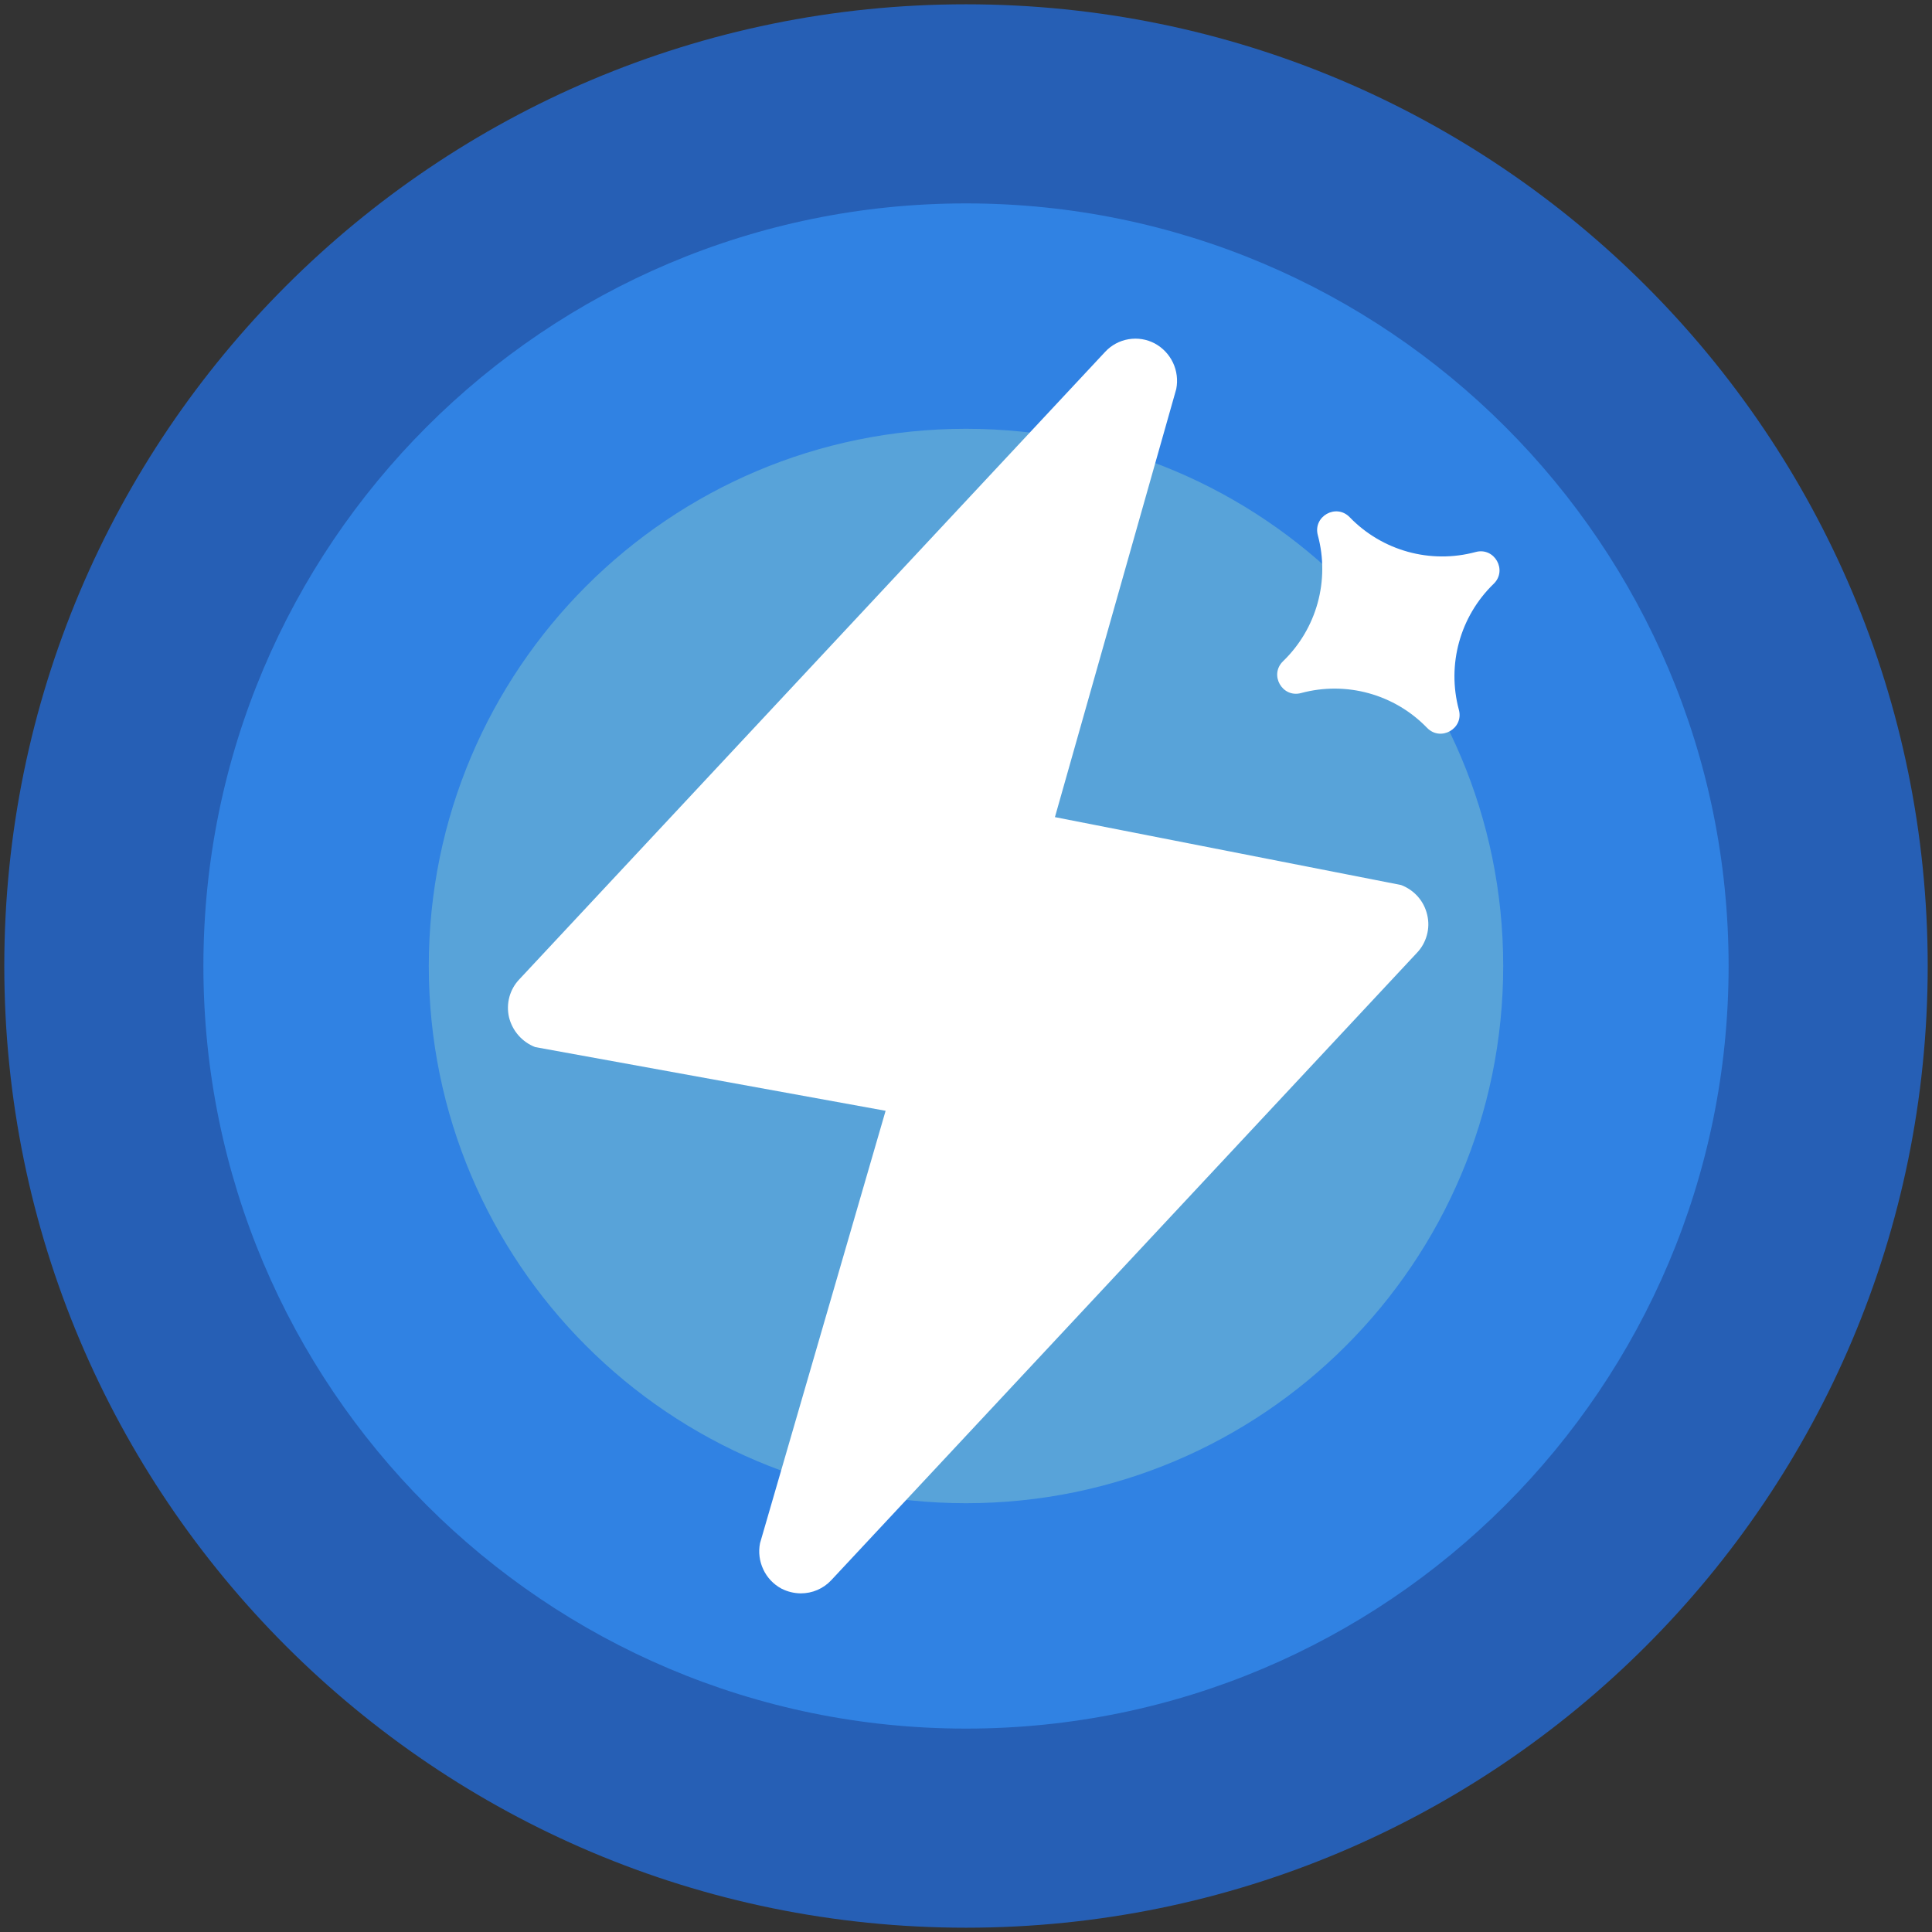 
<svg width="36" height="36" viewBox="0 0 36 36" fill="none" xmlns="http://www.w3.org/2000/svg">
<rect x="0" y="0" width="36" height="36" fill="#333333" stroke="none"/>
<g clip-path="url(#clip0_5_695)">
<path d="M18 35.92C27.897 35.92 35.92 27.897 35.92 18C35.92 8.103 27.897 0.08 18 0.08C8.103 0.08 0.08 8.103 0.08 18C0.08 27.897 8.103 35.92 18 35.92Z" fill="#265FB5"/>
<path d="M18 32.21C25.848 32.21 32.21 25.848 32.21 18C32.21 10.152 25.848 3.79 18 3.79C10.152 3.79 3.79 10.152 3.79 18C3.79 25.848 10.152 32.21 18 32.21Z" fill="#3082E3"/>
<path d="M18 28.01C23.529 28.01 28.01 23.528 28.01 18C28.01 12.472 23.529 7.99 18 7.99C12.472 7.99 7.99 12.472 7.99 18C7.99 23.528 12.472 28.01 18 28.01Z" fill="#58A3D9"/>
<path d="M24.556 9.974C24.461 9.623 24.896 9.376 25.149 9.637C25.755 10.264 26.654 10.513 27.496 10.286C27.847 10.191 28.094 10.626 27.832 10.879C27.206 11.485 26.957 12.384 27.184 13.226C27.279 13.577 26.844 13.824 26.591 13.562C25.985 12.935 25.086 12.687 24.244 12.914C23.893 13.009 23.646 12.574 23.908 12.321C24.535 11.715 24.783 10.816 24.556 9.974Z" fill="white"/>
<path d="M26.594 17.047C26.565 16.921 26.506 16.805 26.421 16.708C26.335 16.611 26.228 16.537 26.107 16.491L19.657 15.226L21.918 7.248C21.95 7.082 21.929 6.911 21.857 6.758C21.785 6.606 21.666 6.48 21.518 6.4C21.368 6.32 21.196 6.293 21.029 6.321C20.861 6.349 20.708 6.432 20.593 6.556L9.68 18.245C9.591 18.337 9.526 18.451 9.492 18.575C9.458 18.7 9.456 18.831 9.485 18.956C9.516 19.081 9.576 19.196 9.661 19.293C9.746 19.39 9.853 19.465 9.973 19.511L16.502 20.698L14.162 28.755C14.129 28.92 14.151 29.092 14.223 29.244C14.294 29.397 14.413 29.522 14.562 29.602C14.674 29.659 14.797 29.689 14.922 29.69C15.028 29.69 15.133 29.669 15.23 29.627C15.327 29.585 15.415 29.524 15.487 29.447L26.399 17.758C26.489 17.665 26.553 17.551 26.587 17.427C26.622 17.303 26.624 17.172 26.594 17.047Z" fill="white"/>
</g>
<defs>
<clipPath id="clip0_5_695">
<rect width="36" height="36" fill="white"/>
</clipPath>
</defs>
</svg>

